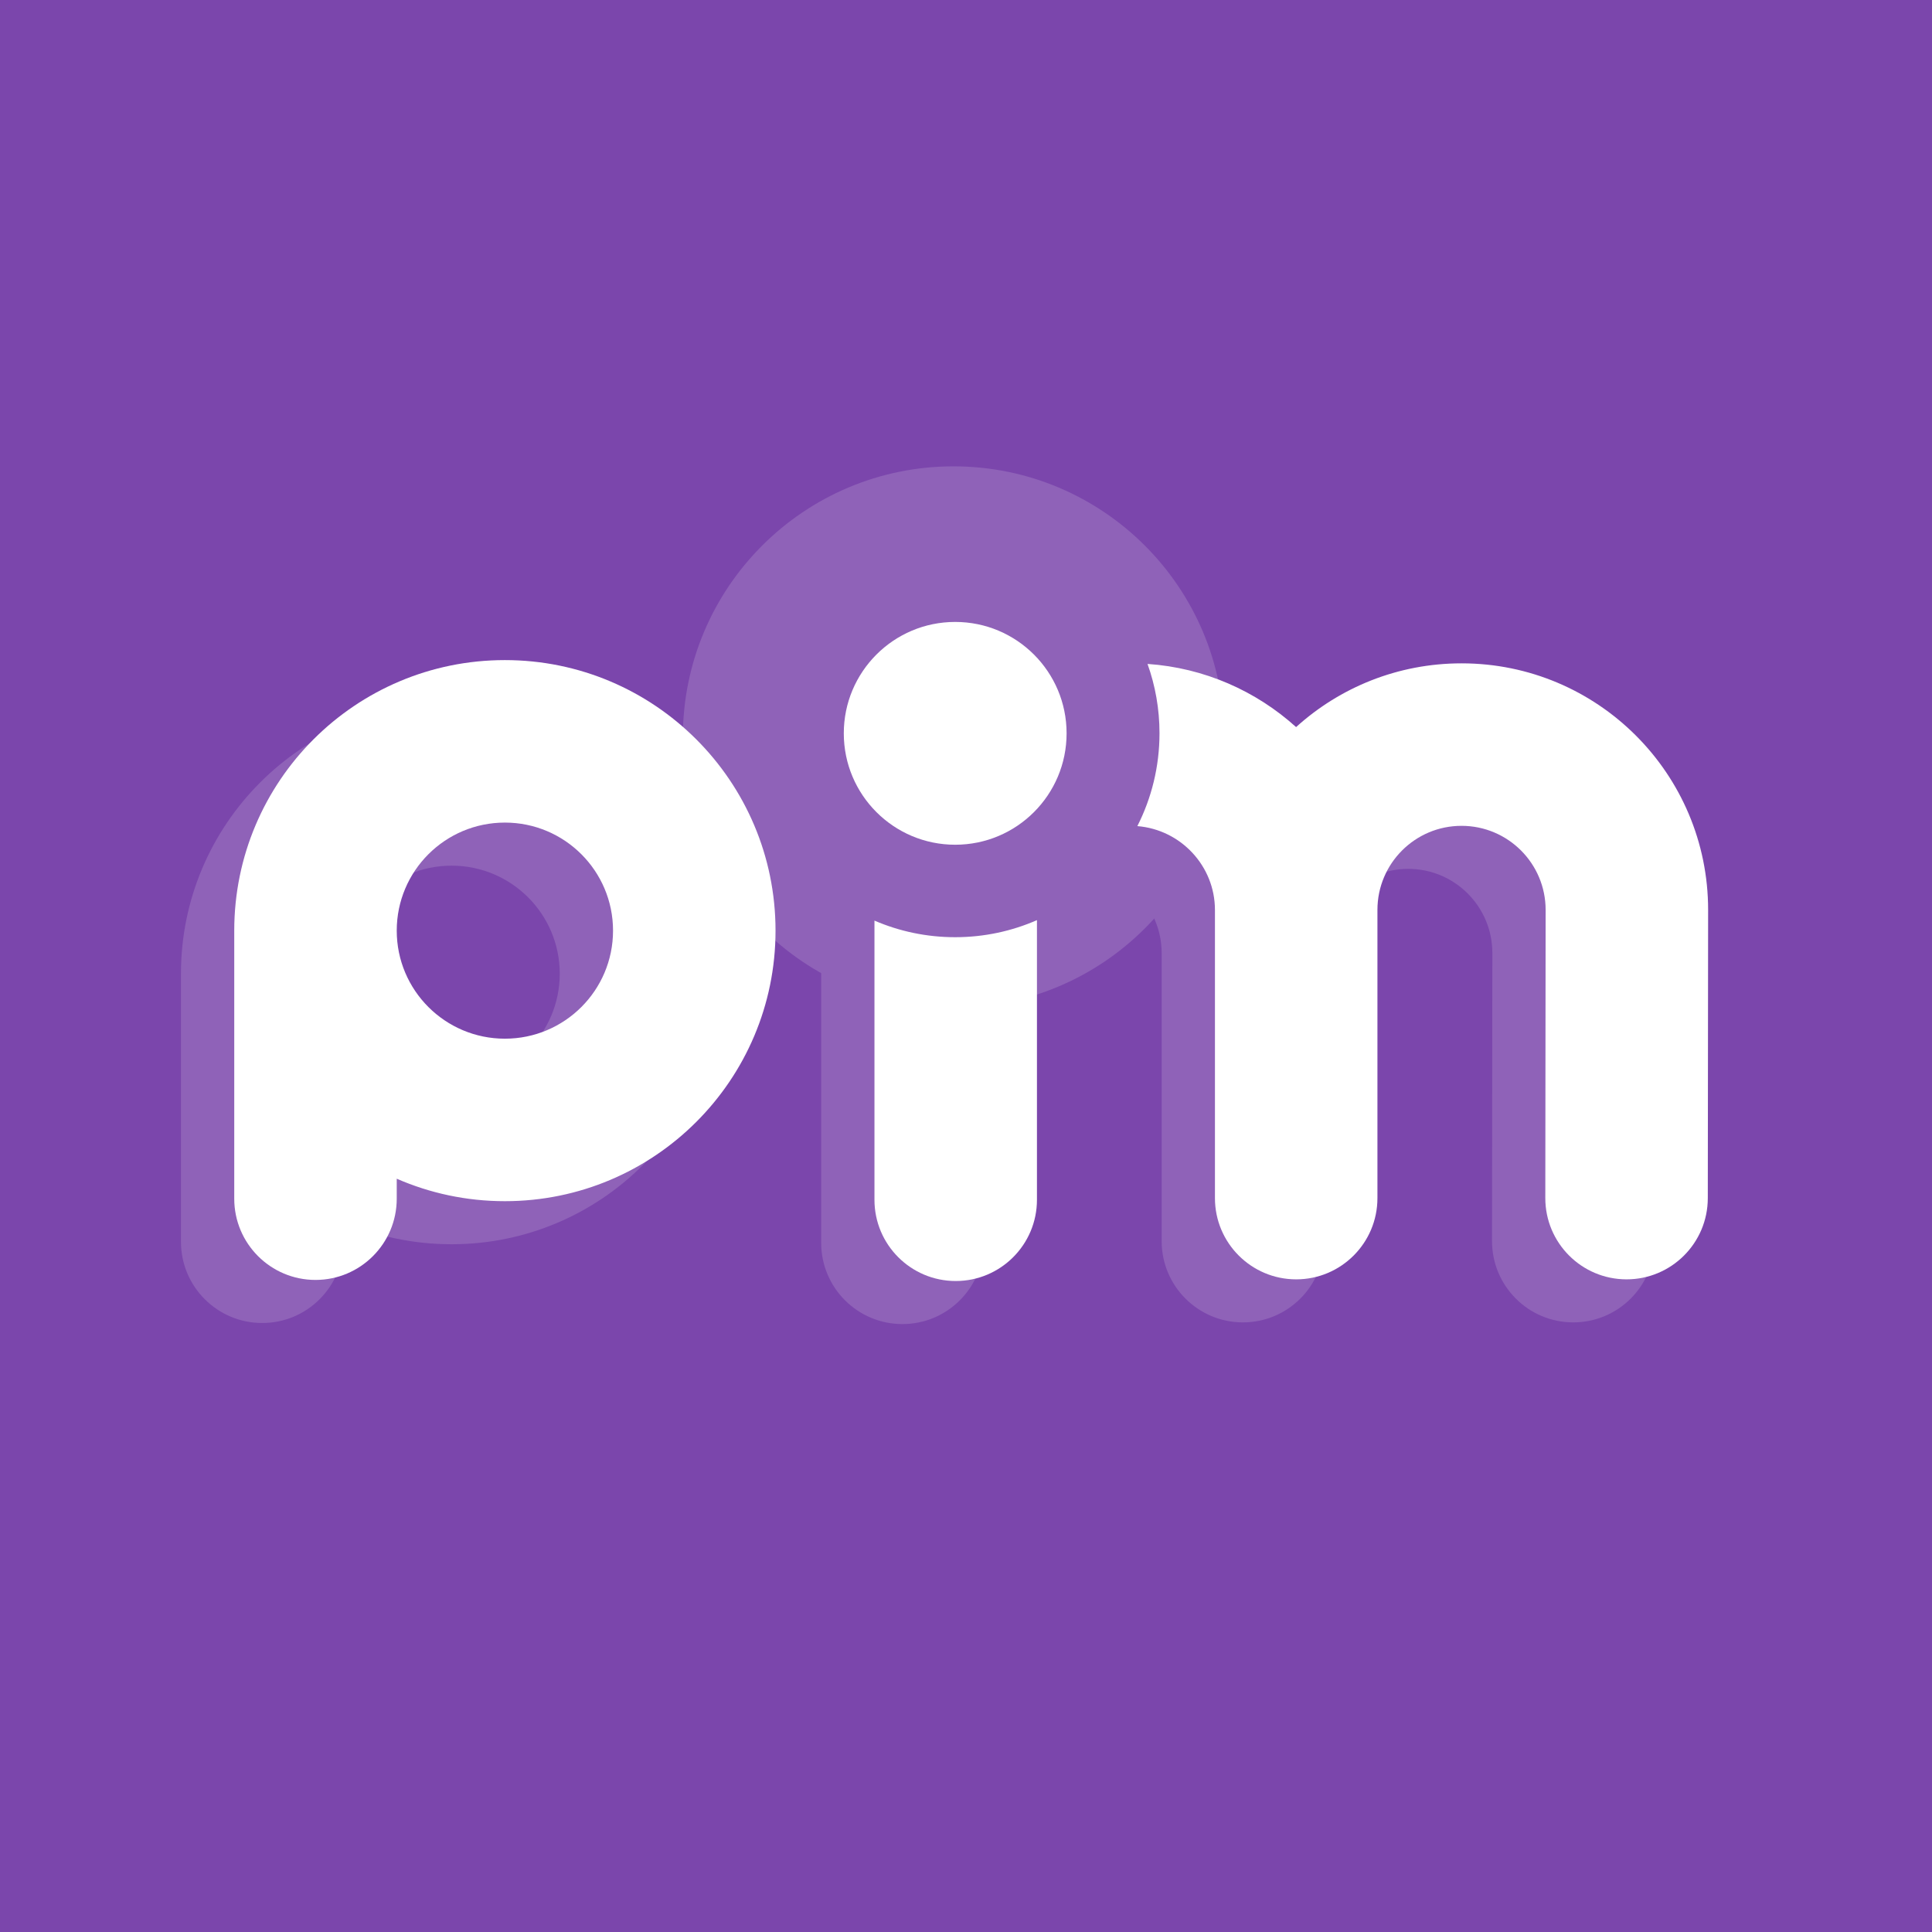 <svg width="1024" height="1024" viewBox="0 0 1024 1024" fill="none" xmlns="http://www.w3.org/2000/svg">
<rect width="1024" height="1024" fill="#7B46AC"/>
<g opacity="0.15">
<path d="M648.828 390.621C648.828 469.845 584.604 534.069 505.379 534.069C426.155 534.069 361.931 469.845 361.931 390.621C361.931 311.396 426.155 247.172 505.379 247.172C584.604 247.172 648.828 311.396 648.828 390.621Z" fill="white"/>
<path d="M521.362 502.362C508.234 508.635 493.535 512.147 478.015 512.147C462.719 512.147 448.221 508.736 435.238 502.632V658.729C435.238 682.512 454.517 701.791 478.3 701.791C502.083 701.791 521.362 682.512 521.362 658.729V502.362Z" fill="white"/>
<path d="M556.65 458.097C563.948 444.157 568.076 428.296 568.076 411.47C568.076 398.776 565.727 386.631 561.439 375.446C564.492 374.759 567.668 374.397 570.928 374.397C604.637 374.397 635.454 387.175 658.708 408.18C681.896 387.185 712.654 374.397 746.399 374.397C818.581 374.397 877.097 432.912 877.097 505.094V505.119L876.925 657.879C876.899 681.662 857.598 700.92 833.815 700.893C810.033 700.866 790.775 681.565 790.801 657.783L790.972 505.094V505.079C790.964 480.469 771.011 460.521 746.399 460.521C721.781 460.521 701.825 480.477 701.825 505.094V657.831C701.825 681.614 682.546 700.893 658.763 700.893C634.981 700.893 615.701 681.614 615.701 657.831L615.701 505.094C615.701 480.605 595.673 460.521 570.928 460.521C565.923 460.521 561.118 459.667 556.65 458.097Z" fill="white"/>
<path fill-rule="evenodd" clip-rule="evenodd" d="M239.355 458.817C207.677 458.817 182.034 484.478 182.034 516.087C182.034 547.696 207.677 573.357 239.355 573.357C271.033 573.357 296.676 547.696 296.676 516.087C296.676 484.478 271.033 458.817 239.355 458.817ZM182.034 647.574C199.591 655.233 218.978 659.481 239.355 659.481C318.557 659.481 382.8 595.302 382.8 516.087C382.8 436.872 318.557 372.693 239.355 372.693C160.153 372.693 95.91 436.872 95.91 516.087V658.158C95.91 681.94 115.189 701.22 138.972 701.22C162.754 701.22 182.034 681.94 182.034 658.158V647.574Z" fill="white"/>
</g>
<ellipse cx="506.272" cy="388.683" rx="59.045" ry="59.045" fill="white"/>
<path d="M549.606 487.691C536.336 493.507 521.674 496.734 506.258 496.734C491.063 496.734 476.6 493.599 463.481 487.939V635.902C463.481 659.685 482.761 678.964 506.543 678.964C530.326 678.964 549.606 659.685 549.606 635.902V487.691Z" fill="white"/>
<path d="M602.819 437.857C610.327 423.071 614.559 406.341 614.559 388.622C614.559 375.734 612.32 363.369 608.209 351.894C638.372 353.956 665.793 366.257 686.951 385.369C710.14 364.375 740.898 351.586 774.643 351.586C846.825 351.586 905.34 410.102 905.34 482.284V482.308L905.169 635.069C905.143 658.851 885.841 678.109 862.059 678.083C838.276 678.056 819.018 658.755 819.045 634.972L819.216 482.284V482.269C819.208 457.659 799.255 437.71 774.643 437.71C750.025 437.71 730.069 457.667 730.069 482.284V635.021C730.069 658.803 710.79 678.083 687.007 678.083C663.224 678.083 643.945 658.803 643.945 635.021V482.284C643.945 459.009 625.855 439.715 602.819 437.857Z" fill="white"/>
<path fill-rule="evenodd" clip-rule="evenodd" d="M267.601 435.986C235.922 435.986 210.28 461.648 210.28 493.256C210.28 524.865 235.922 550.526 267.601 550.526C299.279 550.526 324.922 524.865 324.922 493.256C324.922 461.648 299.279 435.986 267.601 435.986ZM210.28 624.743C227.837 632.402 247.224 636.651 267.601 636.651C346.803 636.651 411.046 572.472 411.046 493.256C411.046 414.041 346.803 349.862 267.601 349.862C188.399 349.862 124.155 414.041 124.155 493.256V635.327C124.155 659.109 143.435 678.389 167.217 678.389C191 678.389 210.28 659.109 210.28 635.327V624.743Z" fill="white"/>
</svg>
